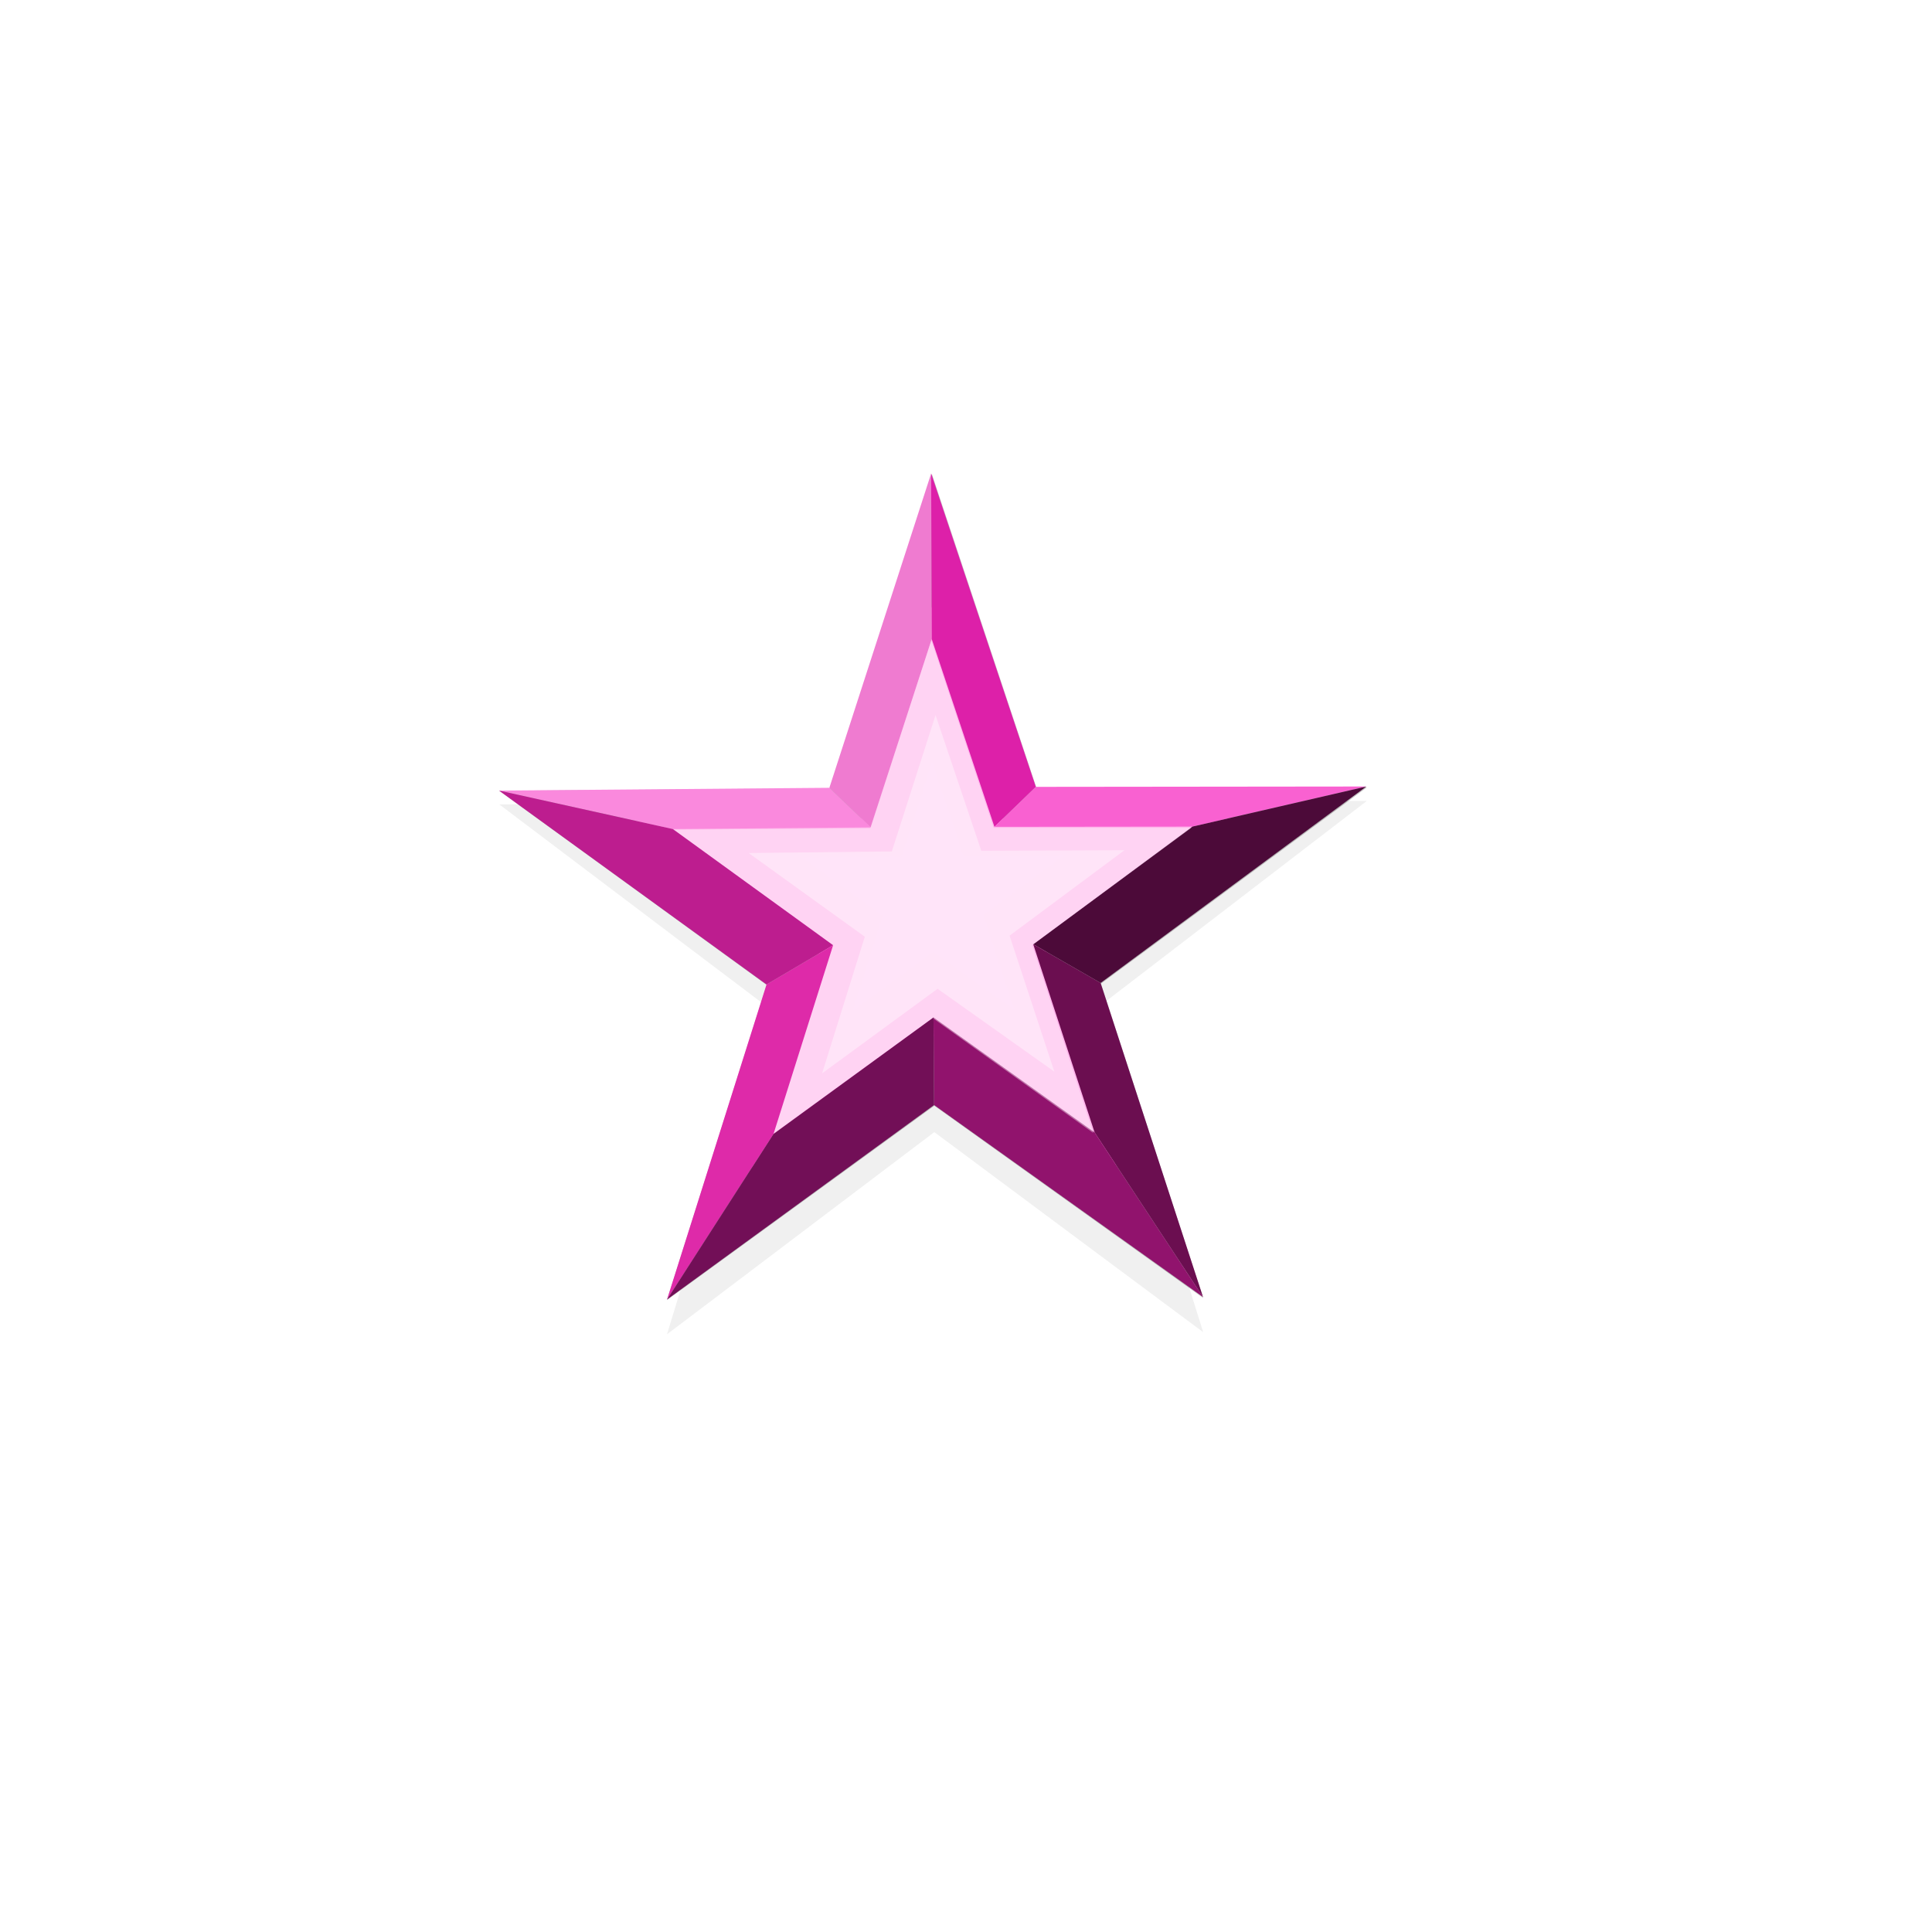 <?xml version="1.0" encoding="UTF-8" standalone="no"?>
<!-- Created with Inkscape (http://www.inkscape.org/) -->

<svg
   width="400"
   height="400"
   viewBox="0 0 105.833 105.833"
   version="1.1"
   id="svg8122"
   inkscape:version="1.2 (56b05e47e7, 2022-06-09, custom)"
   sodipodi:docname="star1.svg"
   xmlns:inkscape="http://www.inkscape.org/namespaces/inkscape"
   xmlns:sodipodi="http://sodipodi.sourceforge.net/DTD/sodipodi-0.dtd"
   xmlns="http://www.w3.org/2000/svg"
   xmlns:svg="http://www.w3.org/2000/svg">
  <sodipodi:namedview
     id="namedview8124"
     pagecolor="#727272"
     bordercolor="#666666"
     borderopacity="1.0"
     inkscape:showpageshadow="2"
     inkscape:pageopacity="0"
     inkscape:pagecheckerboard="0"
     inkscape:deskcolor="#d1d1d1"
     inkscape:document-units="mm"
     showgrid="false"
     inkscape:zoom="1.1893044"
     inkscape:cx="198.43532"
     inkscape:cy="287.56305"
     inkscape:window-width="1920"
     inkscape:window-height="995"
     inkscape:window-x="1920"
     inkscape:window-y="0"
     inkscape:window-maximized="1"
     inkscape:current-layer="layer1" />
  <defs
     id="defs8119">
    <filter
       inkscape:collect="always"
       style="color-interpolation-filters:sRGB"
       id="filter7990"
       x="-0.074"
       y="-0.074"
       width="1.148"
       height="1.148">
      <feGaussianBlur
         inkscape:collect="always"
         stdDeviation="1.789"
         id="feGaussianBlur7992" />
    </filter>
    <filter
       inkscape:collect="always"
       style="color-interpolation-filters:sRGB"
       id="filter7945"
       x="-0.101"
       y="-0.1"
       width="1.202"
       height="1.201">
      <feGaussianBlur
         inkscape:collect="always"
         stdDeviation="2.434"
         id="feGaussianBlur7947" />
    </filter>
    <filter
       inkscape:collect="always"
       style="color-interpolation-filters:sRGB"
       id="filter7965"
       x="-0.17"
       y="-0.17"
       width="1.34"
       height="1.339">
      <feGaussianBlur
         inkscape:collect="always"
         stdDeviation="4.11"
         id="feGaussianBlur7963" />
    </filter>
    <filter
       inkscape:collect="always"
       style="color-interpolation-filters:sRGB"
       id="filter7959"
       x="-0.101"
       y="-0.101"
       width="1.203"
       height="1.202">
      <feGaussianBlur
         inkscape:collect="always"
         stdDeviation="2.448"
         id="feGaussianBlur7961" />
    </filter>
  </defs>
  <g
     inkscape:label="Layer 1"
     inkscape:groupmode="layer"
     id="layer1">
    <g
       id="g7982"
       transform="matrix(2.44,0,0,2.44,-256.889,-449.535)">
      <path
         sodipodi:type="star"
         style="opacity:0.061;fill:#000000;fill-opacity:1;stroke:none;stroke-width:0.465;stroke-linejoin:round;stroke-dasharray:none;stroke-opacity:1"
         id="path7984"
         inkscape:flatsided="false"
         sodipodi:sides="5"
         sodipodi:cx="55.466743"
         sodipodi:cy="15.803115"
         sodipodi:r1="11.902117"
         sodipodi:r2="30.898312"
         sodipodi:arg1="0.77656237"
         sodipodi:arg2="1.4048809"
         inkscape:rounded="0"
         inkscape:randomized="0"
         d="M 63.957,24.144 60.57,46.277 50.157,26.455 28.061,30.073 43.695,14.045 33.426,-5.851 53.501,4.064 69.25,-11.85 66.023,10.306 86.026,20.367 Z"
         transform="matrix(0.296,-0.155,0.149,0.308,107.47,209.278)" />
      <path
         sodipodi:type="star"
         style="opacity:0.503;fill:#020001;fill-opacity:1;stroke:none;stroke-width:0.465;stroke-linejoin:round;stroke-dasharray:none;stroke-opacity:1;filter:url(#filter7990)"
         id="path7919"
         inkscape:flatsided="false"
         sodipodi:sides="5"
         sodipodi:cx="55.466743"
         sodipodi:cy="15.803115"
         sodipodi:r1="11.902117"
         sodipodi:r2="30.898312"
         sodipodi:arg1="0.77656237"
         sodipodi:arg2="1.4048809"
         inkscape:rounded="0"
         inkscape:randomized="0"
         d="M 63.957,24.144 60.57,46.277 50.157,26.455 28.061,30.073 43.695,14.045 33.426,-5.851 53.501,4.064 69.25,-11.85 66.023,10.306 86.026,20.367 Z"
         transform="matrix(0.296,-0.149,0.149,0.296,107.47,208.702)" />
      <path
         sodipodi:type="star"
         style="opacity:1;fill:#ffb6eb;fill-opacity:1;stroke:none;stroke-width:0.465;stroke-linejoin:round;stroke-dasharray:none;stroke-opacity:1"
         id="path7921"
         inkscape:flatsided="false"
         sodipodi:sides="5"
         sodipodi:cx="55.466743"
         sodipodi:cy="15.803115"
         sodipodi:r1="11.902117"
         sodipodi:r2="30.898312"
         sodipodi:arg1="0.77656237"
         sodipodi:arg2="1.4048809"
         inkscape:rounded="0"
         inkscape:randomized="0"
         d="M 63.957,24.144 60.57,46.277 50.157,26.455 28.061,30.073 43.695,14.045 33.426,-5.851 53.501,4.064 69.25,-11.85 66.023,10.306 86.026,20.367 Z"
         transform="matrix(0.202,-0.102,0.102,0.202,113.395,207.259)" />
      <path
         style="fill:#fa89dd;fill-opacity:1;stroke:none;stroke-width:0.08px;stroke-linecap:butt;stroke-linejoin:miter;stroke-opacity:1"
         d="m 120.388,202.848 -3.903,-0.864 7.418,-0.062 0.929,0.888 z"
         id="path7923" />
      <path
         style="fill:#ef7bd0;fill-opacity:1;stroke:none;stroke-width:0.08px;stroke-linecap:butt;stroke-linejoin:miter;stroke-opacity:1"
         d="m 123.902,201.922 2.285,-7.057 0.013,3.718 -1.369,4.228 z"
         id="path7925" />
      <path
         style="fill:#dd20a9;fill-opacity:1;stroke:none;stroke-width:0.08px;stroke-linecap:butt;stroke-linejoin:miter;stroke-opacity:1"
         d="m 126.187,194.865 0.013,3.718 1.408,4.215 0.929,-0.897 z"
         id="path7927" />
      <path
         style="fill:#f961d1;fill-opacity:1;stroke:none;stroke-width:0.08px;stroke-linecap:butt;stroke-linejoin:miter;stroke-opacity:1"
         d="m 128.538,201.901 -0.929,0.897 4.444,-0.005 3.903,-0.9 z"
         id="path7929" />
      <path
         style="fill:#4c0a39;fill-opacity:1;stroke:none;stroke-width:0.08px;stroke-linecap:butt;stroke-linejoin:miter;stroke-opacity:1"
         d="m 132.053,202.793 -3.573,2.642 1.512,0.868 5.965,-4.41 z"
         id="path7931" />
      <path
         style="fill:#6b0e50;fill-opacity:1;stroke:none;stroke-width:0.08px;stroke-linecap:butt;stroke-linejoin:miter;stroke-opacity:1"
         d="m 128.479,205.435 1.512,0.868 2.3,7.052 -2.434,-3.695 z"
         id="path7933" />
      <path
         style="fill:#91136d;fill-opacity:1;stroke:none;stroke-width:0.08px;stroke-linecap:butt;stroke-linejoin:miter;stroke-opacity:1"
         d="m 126.24,207.077 0.013,1.967 6.037,4.31 -2.434,-3.695 z"
         id="path7935" />
      <path
         sodipodi:type="star"
         style="opacity:0.762;fill:#ffffff;fill-opacity:0.692;stroke:none;stroke-width:0.465;stroke-linejoin:round;stroke-dasharray:none;stroke-opacity:1;filter:url(#filter7945)"
         id="path7943"
         inkscape:flatsided="false"
         sodipodi:sides="5"
         sodipodi:cx="55.466743"
         sodipodi:cy="15.803115"
         sodipodi:r1="11.902117"
         sodipodi:r2="30.898312"
         sodipodi:arg1="0.77656237"
         sodipodi:arg2="1.4048809"
         inkscape:rounded="0"
         inkscape:randomized="0"
         d="M 63.957,24.144 60.57,46.277 50.157,26.455 28.061,30.073 43.695,14.045 33.426,-5.851 53.501,4.064 69.25,-11.85 66.023,10.306 86.026,20.367 Z"
         transform="matrix(0.177,-0.089,0.089,0.177,114.988,206.872)" />
      <path
         style="fill:#bd1d8f;fill-opacity:1;stroke:none;stroke-width:0.08px;stroke-linecap:butt;stroke-linejoin:miter;stroke-opacity:1"
         d="m 116.485,201.984 3.903,0.864 3.598,2.608 -1.495,0.882 z"
         id="path7937" />
      <path
         style="fill:#de2aa9;fill-opacity:1;stroke:none;stroke-width:0.08px;stroke-linecap:butt;stroke-linejoin:miter;stroke-opacity:1"
         d="m 123.986,205.456 -1.495,0.882 -2.234,7.074 2.391,-3.718 z"
         id="path7939" />
      <path
         style="fill:#720f57;fill-opacity:1;stroke:none;stroke-width:0.08px;stroke-linecap:butt;stroke-linejoin:miter;stroke-opacity:1"
         d="m 122.648,209.693 3.592,-2.616 0.013,1.967 -5.996,4.367 z"
         id="path7941" />
      <path
         sodipodi:type="star"
         style="opacity:0.696;mix-blend-mode:normal;fill:#ffffff;fill-opacity:0.807;stroke:none;stroke-width:0.465;stroke-linejoin:round;stroke-dasharray:none;stroke-opacity:1;filter:url(#filter7965)"
         id="path7955"
         inkscape:flatsided="false"
         sodipodi:sides="5"
         sodipodi:cx="55.466743"
         sodipodi:cy="15.803115"
         sodipodi:r1="11.902117"
         sodipodi:r2="30.898312"
         sodipodi:arg1="0.77656237"
         sodipodi:arg2="1.4048809"
         inkscape:rounded="0"
         inkscape:randomized="0"
         d="M 63.957,24.144 60.57,46.277 50.157,26.455 28.061,30.073 43.695,14.045 33.426,-5.851 53.501,4.064 69.25,-11.85 66.023,10.306 86.026,20.367 Z"
         transform="matrix(0.128,-0.065,0.065,0.128,118.192,206.308)" />
      <path
         sodipodi:type="star"
         style="opacity:1;fill:#ffe4f9;fill-opacity:1;stroke:none;stroke-width:0.465;stroke-linejoin:round;stroke-dasharray:none;stroke-opacity:1;filter:url(#filter7959)"
         id="path7957"
         inkscape:flatsided="false"
         sodipodi:sides="5"
         sodipodi:cx="55.466743"
         sodipodi:cy="15.803115"
         sodipodi:r1="11.902117"
         sodipodi:r2="30.898312"
         sodipodi:arg1="0.77656237"
         sodipodi:arg2="1.4048809"
         inkscape:rounded="0"
         inkscape:randomized="0"
         d="M 63.957,24.144 60.57,46.277 50.157,26.455 28.061,30.073 43.695,14.045 33.426,-5.851 53.501,4.064 69.25,-11.85 66.023,10.306 86.026,20.367 Z"
         transform="matrix(0.089,-0.045,0.045,0.089,120.579,205.511)" />
    </g>
  </g>
</svg>
